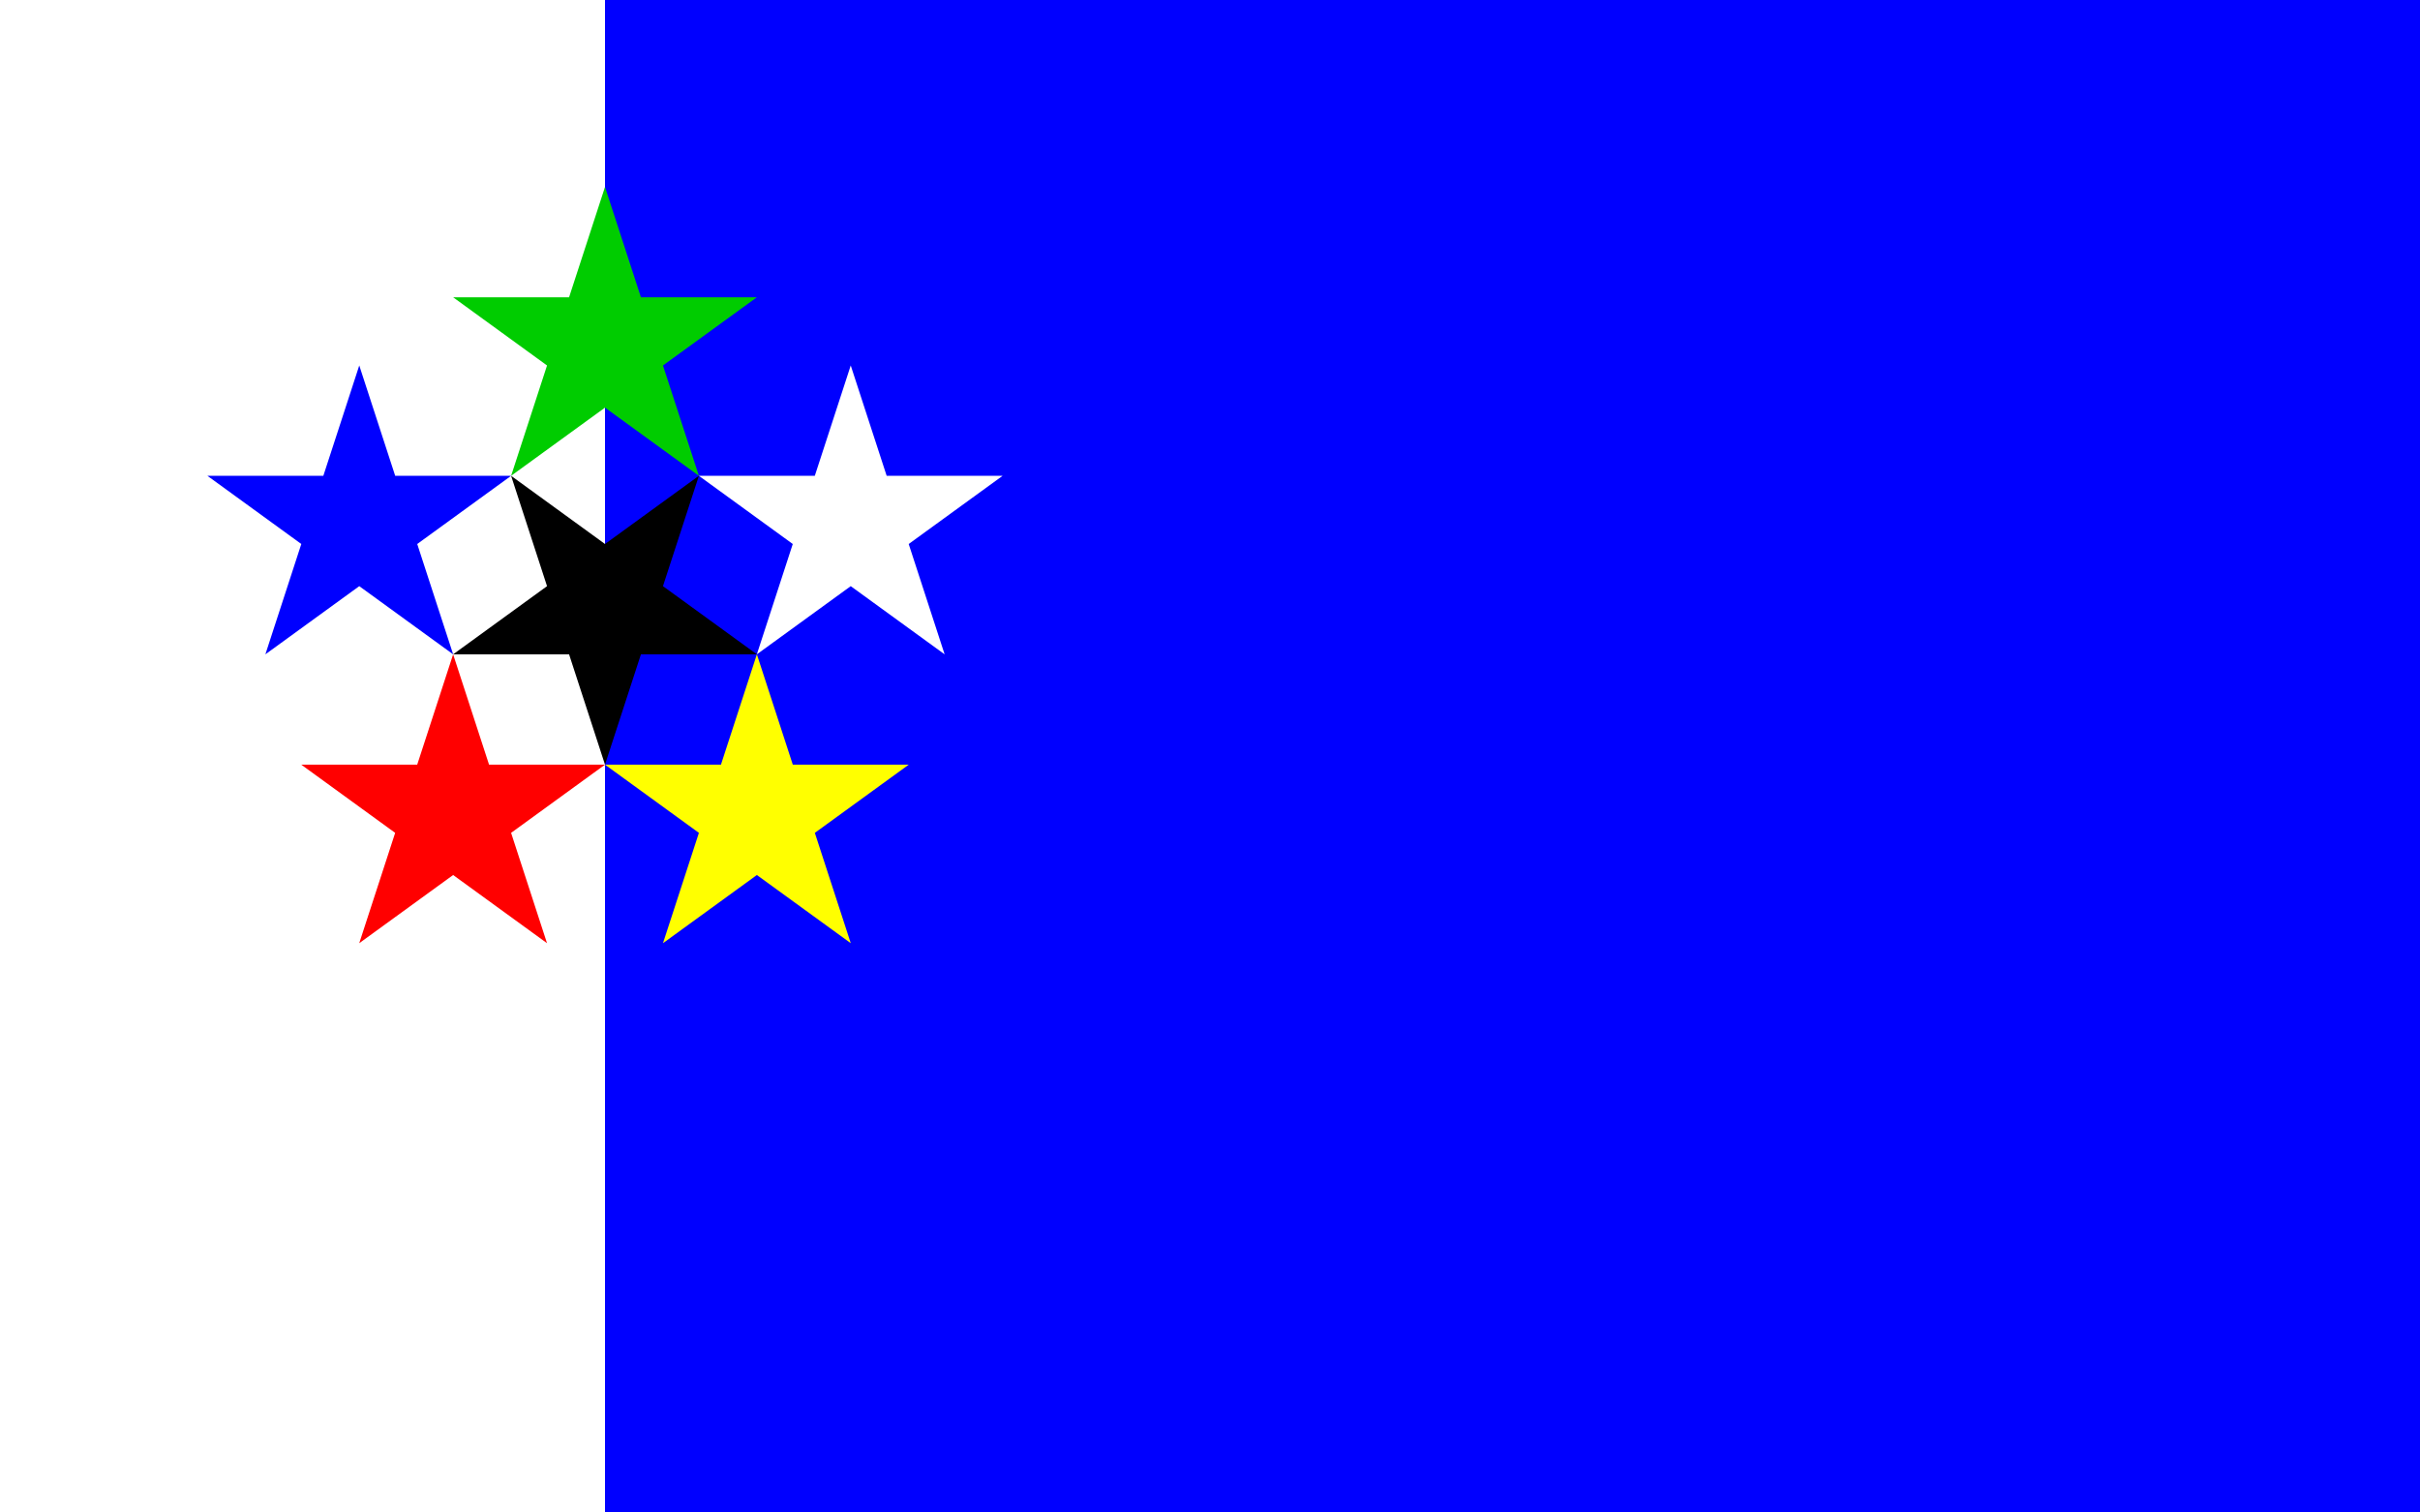 <?xml version="1.0"?>
<svg xmlns="http://www.w3.org/2000/svg" xmlns:xlink="http://www.w3.org/1999/xlink" version="1.1" width="576" height="360" viewBox="0 0 576 360">
<!-- Generated by Kreative Vexillo v1.0 -->
<style>
.black{fill:rgb(0,0,0);}
.blue{fill:rgb(0,0,255);}
.green{fill:rgb(0,204,0);}
.red{fill:rgb(255,0,0);}
.white{fill:rgb(255,255,255);}
.yellow{fill:rgb(255,255,0);}
</style>
<defs>
<path id="star" d="M 0.0 -1.0 L 0.225 -0.309 L 0.951 -0.309 L 0.363 0.118 L 0.588 0.809 L 0.0 0.382 L -0.588 0.809 L -0.363 0.118 L -0.951 -0.309 L -0.225 -0.309 Z"/>
</defs>
<g>
<rect x="0" y="0" width="576" height="360" class="blue"/>
<g>
<rect x="0" y="0" width="144" height="360" class="white"/>
</g>
<use xlink:href="#star" transform="translate(144 144) scale(38.007 38.007) rotate(180)" class="black"/>
<use xlink:href="#star" transform="translate(144 82.505) scale(38.007 38.007) rotate(0)" class="green"/>
<use xlink:href="#star" transform="translate(202.489 124.997) scale(38.007 38.007) rotate(0)" class="white"/>
<use xlink:href="#star" transform="translate(180.148 193.751) scale(38.007 38.007) rotate(0)" class="yellow"/>
<use xlink:href="#star" transform="translate(107.852 193.751) scale(38.007 38.007) rotate(0)" class="red"/>
<use xlink:href="#star" transform="translate(85.511 124.997) scale(38.007 38.007) rotate(0)" class="blue"/>
</g>
</svg>
